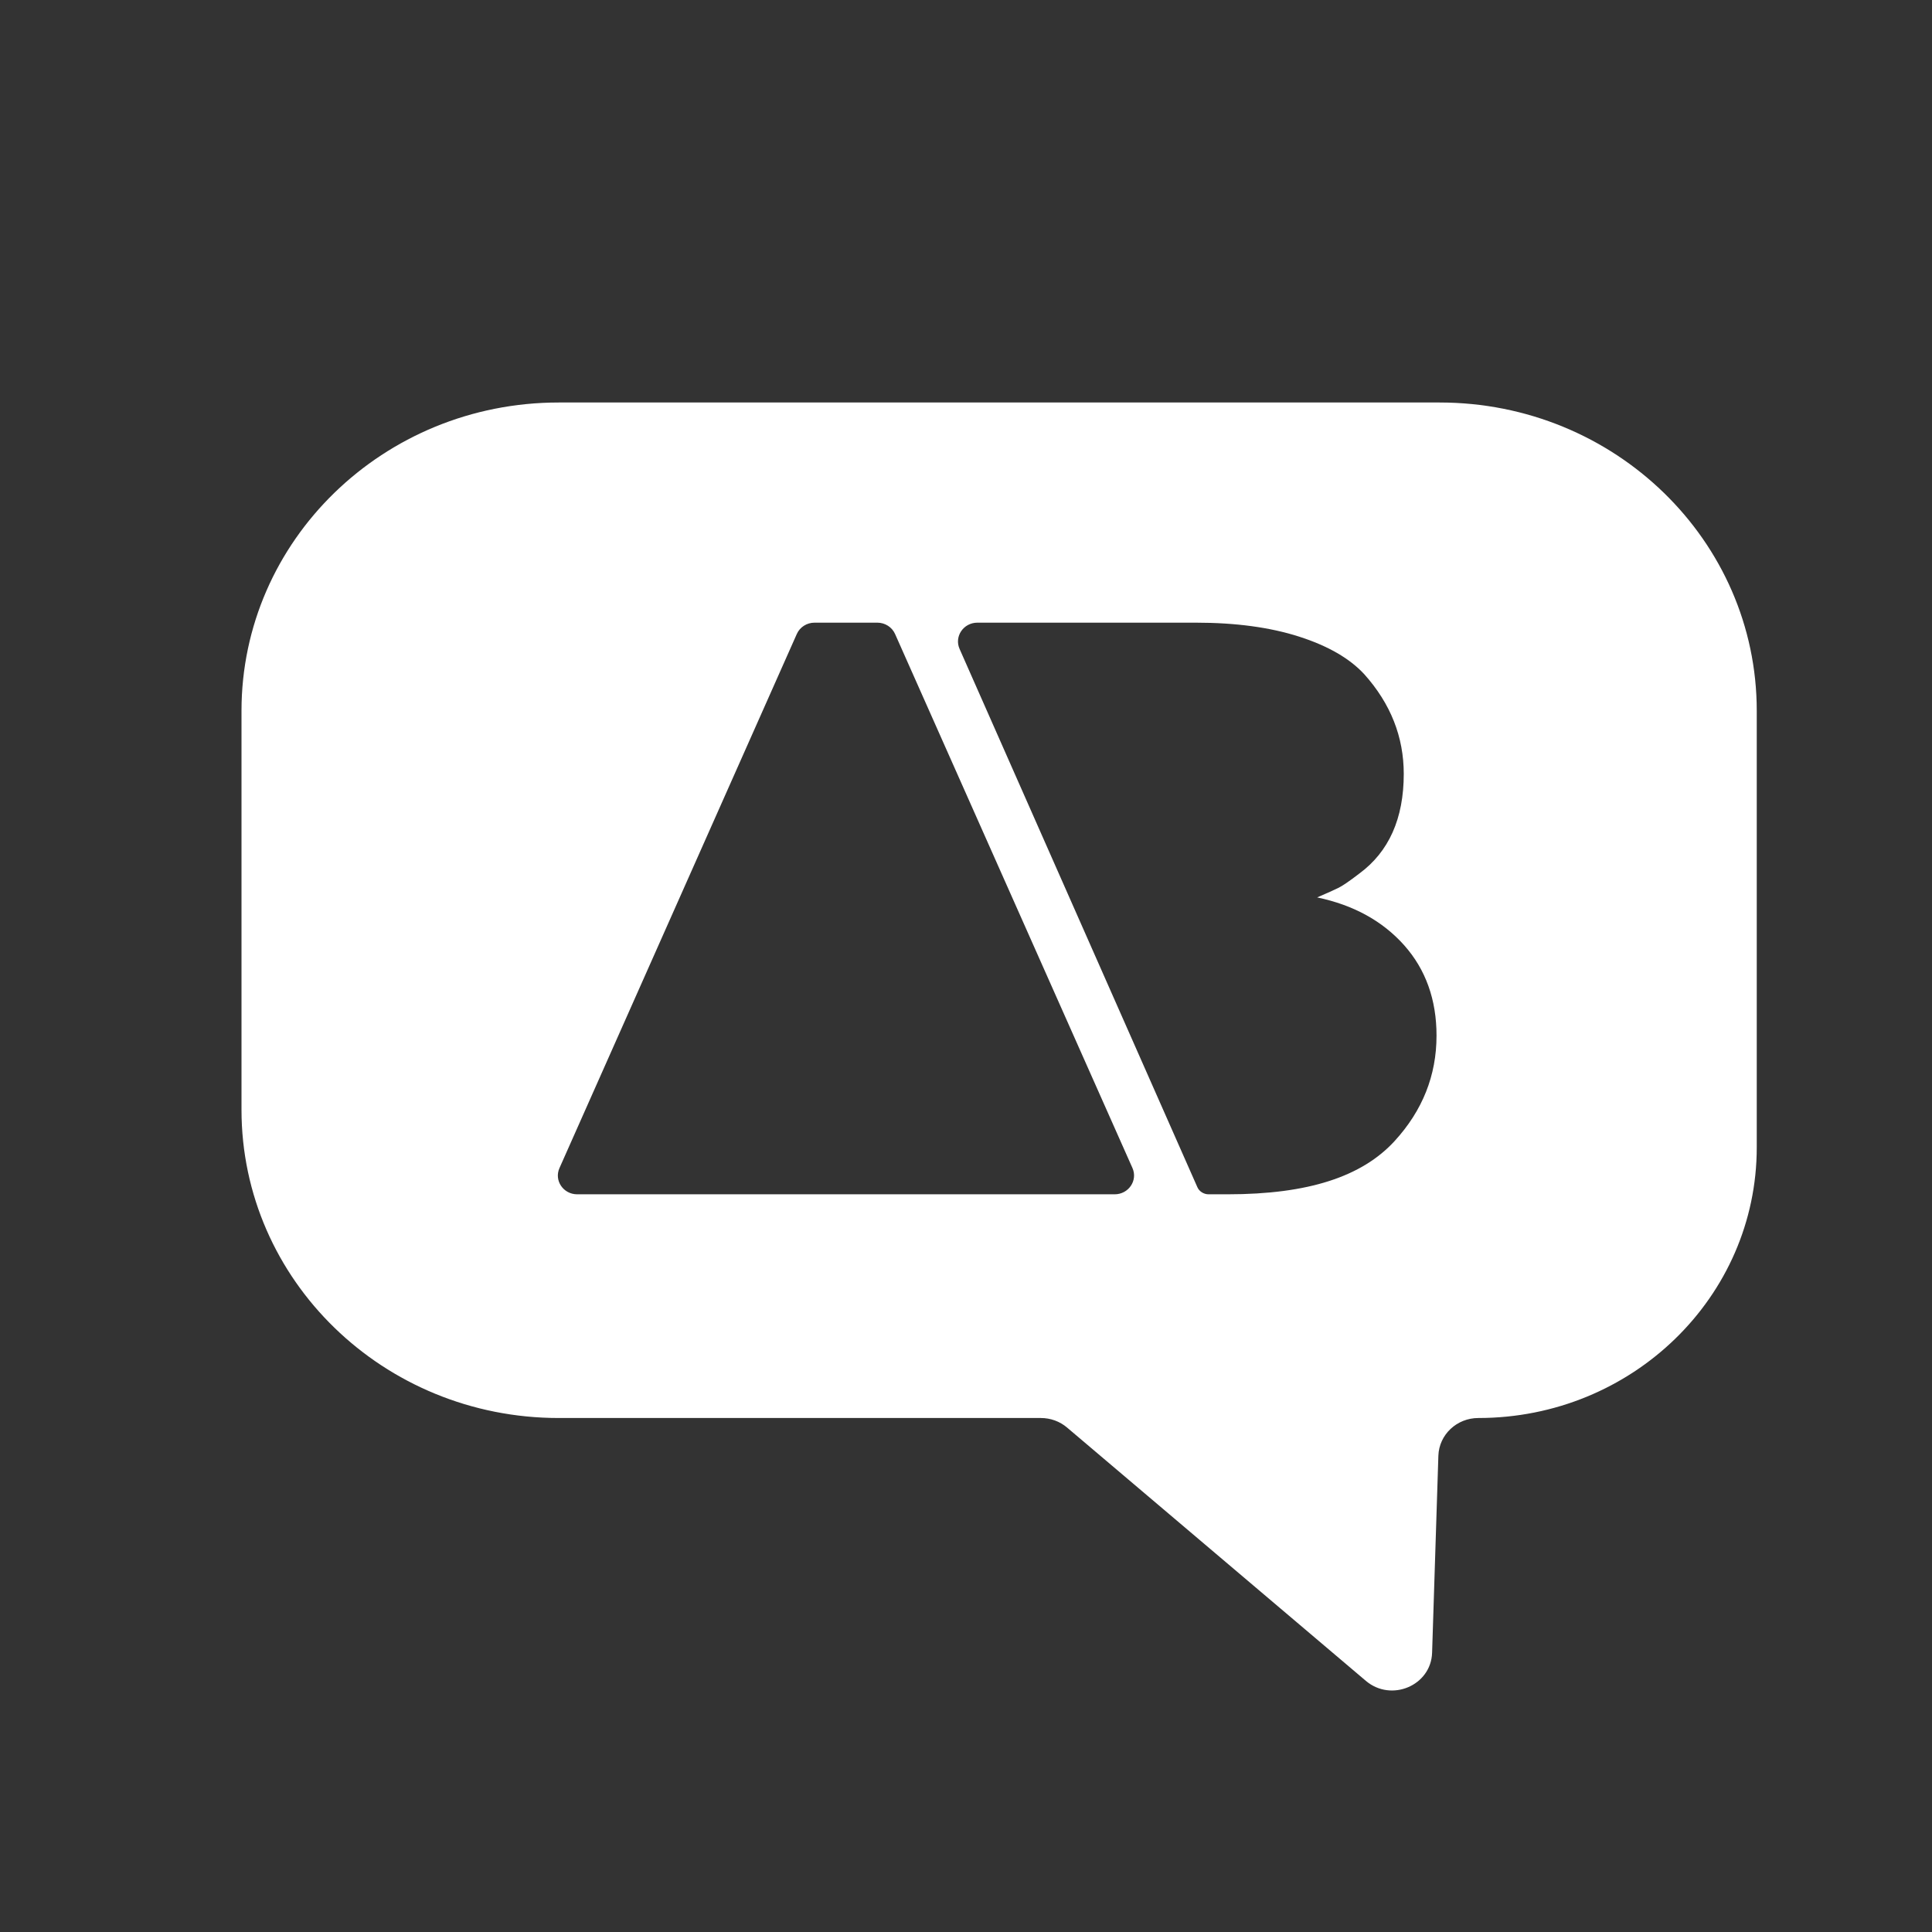 <svg width="24" height="24" viewBox="0 0 24 24" fill="none" xmlns="http://www.w3.org/2000/svg">
<rect x="0" y="0" width="24" height="24" fill="#333333" stroke="none"/>
<path d="M17.883 5C20.059 5 21.823 6.715 21.823 8.83V14.253C21.823 16.11 20.275 17.615 18.365 17.615C18.096 17.615 17.877 17.822 17.868 18.083L17.79 20.531C17.777 20.939 17.283 21.148 16.967 20.88L13.256 17.734C13.166 17.657 13.05 17.615 12.93 17.615H6.94C4.764 17.615 3 15.9 3 13.785V8.83C3 6.715 4.764 5 6.94 5H17.883ZM10.118 7.735C10.023 7.735 9.936 7.79 9.898 7.876L6.95 14.51C6.881 14.664 6.997 14.836 7.17 14.836H13.847C14.02 14.836 14.136 14.664 14.068 14.51L11.119 7.876C11.081 7.79 10.994 7.735 10.899 7.735H10.118ZM12.141 7.735C11.968 7.735 11.851 7.908 11.921 8.063L14.873 14.745C14.884 14.772 14.904 14.795 14.929 14.811C14.954 14.827 14.983 14.836 15.013 14.836H15.251C16.254 14.836 16.918 14.616 17.323 14.176C17.671 13.796 17.845 13.36 17.845 12.865C17.845 12.418 17.711 12.044 17.443 11.742C17.174 11.441 16.815 11.243 16.362 11.148C16.488 11.094 16.574 11.055 16.623 11.031C16.672 11.008 16.759 10.949 16.884 10.853C17.253 10.582 17.438 10.169 17.438 9.614C17.438 9.154 17.275 8.741 16.947 8.375C16.766 8.179 16.496 8.023 16.137 7.908C15.778 7.793 15.351 7.735 14.857 7.735H12.141Z" fill="white"/>
</svg>
